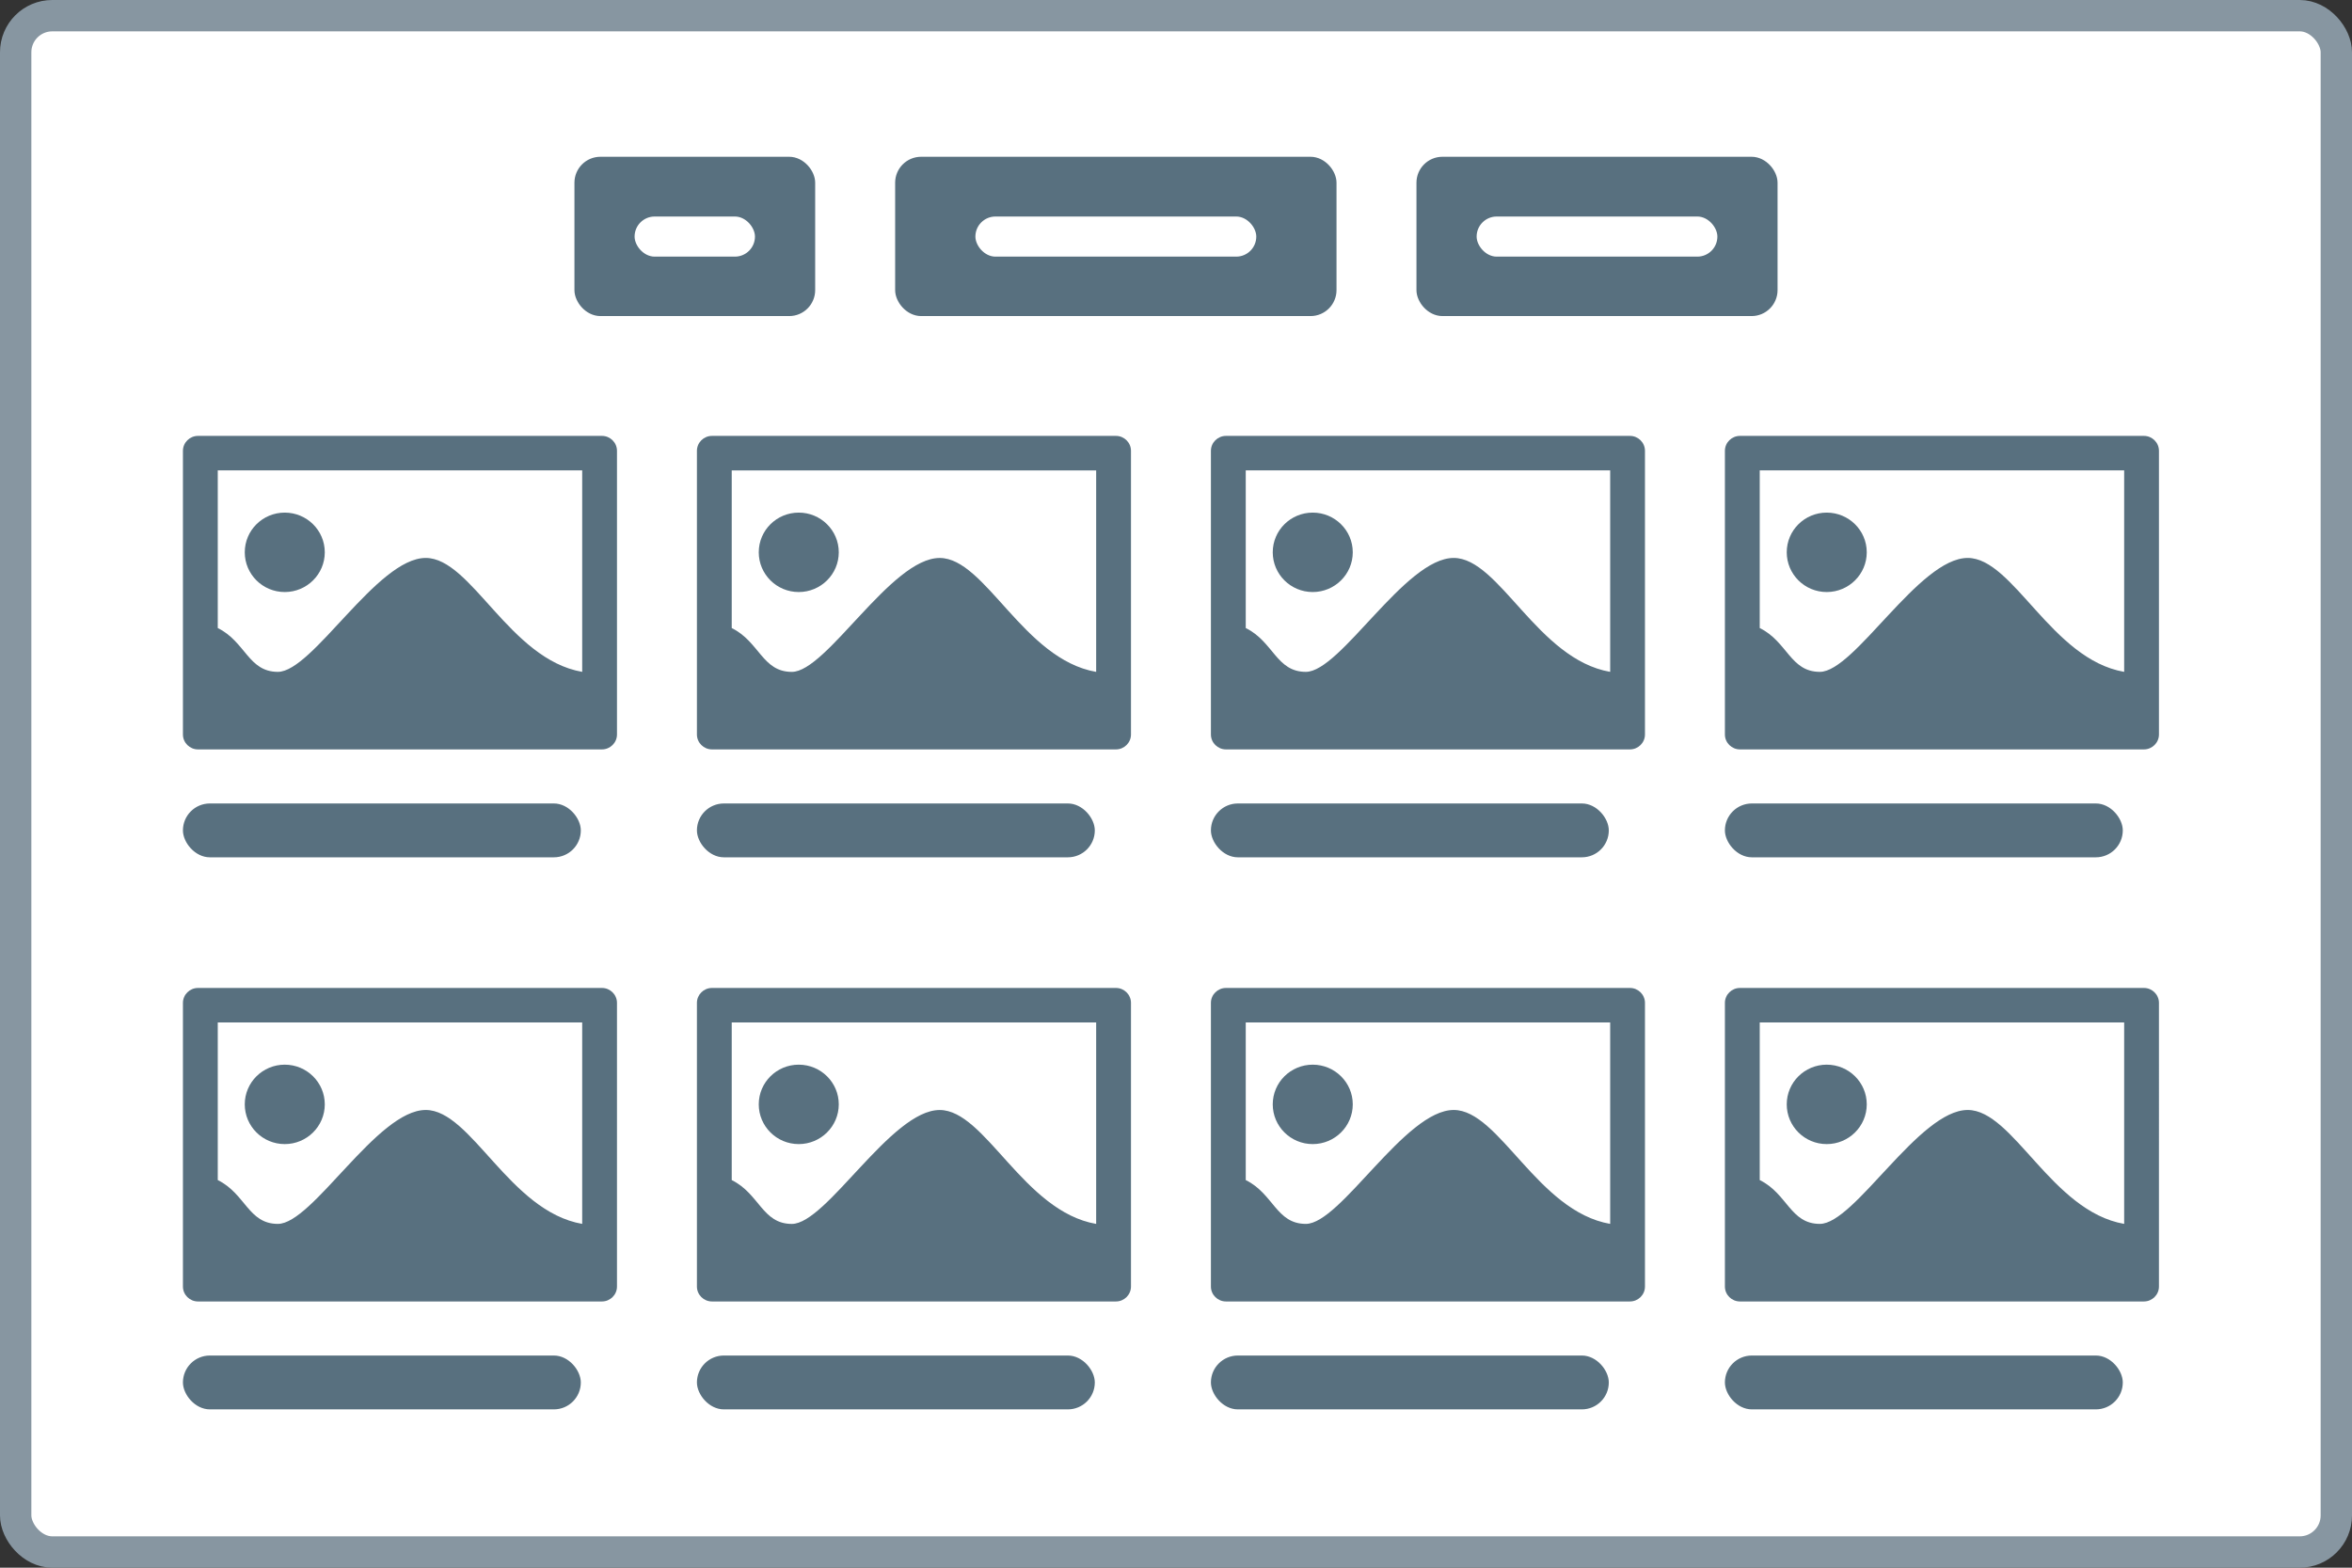 <svg xmlns="http://www.w3.org/2000/svg" width="90" height="60" fill="none" xmlns:v="https://vecta.io/nano"><rect width="100%" height="100%" fill="#333333" stroke="none"/><style><![CDATA[.B{fill-rule:evenodd}.C{fill:#58707f}.D{stroke:#58707f}.E{stroke-width:.382}]]></style><rect x=".6" y=".6" width="88.8" height="58.8" rx="1.4" fill="#fff"/><rect x=".6" y=".6" width="88.8" height="58.8" rx="1.4" stroke="#8796a1" stroke-width="1.2"/><g class="C"><path d="M7.576 16.683h15.458c.316 0 .575.256.575.571v10.857c0 .315-.259.571-.575.571H7.576c-.316 0-.576-.256-.576-.571V17.254c0-.315.26-.571.576-.571zm3.32 2.936c.845 0 1.532.68 1.532 1.519s-.686 1.521-1.532 1.521-1.53-.681-1.53-1.521.685-1.519 1.53-1.519zm-2.563-1.616h13.945v7.711c-2.78-.481-4.242-4.36-5.987-4.36-1.86 0-4.327 4.36-5.658 4.36-1.13 0-1.238-1.154-2.3-1.677v-6.034z" class="B"/><rect x="7" y="30.751" width="15.225" height="2.061" rx="1.031"/><path d="M27.244 16.683h15.458c.316 0 .575.256.575.571v10.857c0 .315-.259.571-.575.571H27.244c-.316 0-.576-.256-.576-.571V17.254c0-.315.26-.571.576-.571zm3.32 2.936c.845 0 1.532.68 1.532 1.519s-.686 1.521-1.532 1.521-1.53-.681-1.53-1.521.685-1.519 1.53-1.519zM28 18.004h13.945v7.711c-2.78-.481-4.242-4.36-5.987-4.36-1.86 0-4.327 4.36-5.658 4.36-1.13 0-1.238-1.154-2.3-1.677v-6.034z" class="B"/><rect x="26.668" y="30.751" width="15.225" height="2.061" rx="1.031"/><path d="M46.912 16.683h15.458c.316 0 .575.256.575.571v10.857c0 .315-.259.571-.575.571H46.912c-.316 0-.576-.256-.576-.571V17.254c0-.315.26-.571.576-.571zm3.32 2.936c.845 0 1.532.68 1.532 1.519s-.687 1.521-1.532 1.521-1.53-.681-1.53-1.521.685-1.519 1.53-1.519zm-2.563-1.616h13.945v7.711c-2.78-.481-4.242-4.36-5.987-4.36-1.86 0-4.327 4.36-5.658 4.36-1.13 0-1.238-1.154-2.3-1.677v-6.034z" class="B"/><rect x="46.336" y="30.751" width="15.225" height="2.061" rx="1.031"/><path d="M66.58 16.683h15.458c.316 0 .575.256.575.571v10.857c0 .315-.26.571-.575.571H66.58c-.316 0-.576-.256-.576-.571V17.254c0-.315.26-.571.576-.571zm3.32 2.936c.845 0 1.532.68 1.532 1.519s-.686 1.521-1.532 1.521-1.53-.681-1.53-1.521.685-1.519 1.53-1.519zm-2.563-1.616h13.945v7.711c-2.78-.481-4.242-4.36-5.987-4.36-1.86 0-4.327 4.36-5.658 4.36-1.13 0-1.238-1.154-2.3-1.677v-6.034z" class="B"/><rect x="66.004" y="30.751" width="15.225" height="2.061" rx="1.031"/><path d="M7.576 37.812h15.458c.316 0 .575.256.575.571V49.24c0 .315-.259.571-.575.571H7.576c-.316 0-.576-.256-.576-.571V38.383c0-.315.26-.571.576-.571zm3.32 2.936c.845 0 1.532.68 1.532 1.519s-.686 1.521-1.532 1.521-1.53-.681-1.53-1.521.685-1.519 1.53-1.519zm-2.563-1.616h13.945v7.71c-2.78-.482-4.242-4.36-5.987-4.36-1.86 0-4.327 4.36-5.658 4.36-1.13 0-1.238-1.155-2.3-1.677v-6.034z" class="B"/><rect x="7" y="51.88" width="15.225" height="2.061" rx="1.031"/><path d="M27.244 37.812h15.458c.316 0 .575.256.575.571V49.24c0 .315-.26.571-.575.571H27.244c-.316 0-.576-.256-.576-.571V38.383c0-.315.259-.571.576-.571zm3.32 2.936c.845 0 1.532.68 1.532 1.519s-.687 1.521-1.532 1.521-1.53-.681-1.53-1.521.685-1.519 1.53-1.519zM28 39.133h13.945v7.71c-2.78-.482-4.242-4.36-5.987-4.36-1.86 0-4.327 4.36-5.658 4.36-1.131 0-1.238-1.155-2.3-1.677v-6.034z" class="B"/><rect x="26.668" y="51.88" width="15.225" height="2.061" rx="1.031"/><path d="M46.912 37.812h15.458c.316 0 .575.256.575.571V49.24c0 .315-.259.571-.575.571H46.912c-.316 0-.576-.256-.576-.571V38.383c0-.315.26-.571.576-.571zm3.32 2.936c.845 0 1.532.68 1.532 1.519s-.687 1.521-1.532 1.521-1.53-.681-1.53-1.521.685-1.519 1.53-1.519zm-2.563-1.616h13.945v7.71c-2.78-.482-4.242-4.36-5.987-4.36-1.86 0-4.327 4.36-5.658 4.36-1.13 0-1.238-1.155-2.3-1.677v-6.034z" class="B"/><rect x="46.336" y="51.88" width="15.225" height="2.061" rx="1.031"/><path d="M66.58 37.812h15.458c.316 0 .575.256.575.571V49.24c0 .315-.26.571-.575.571H66.58c-.316 0-.576-.256-.576-.571V38.383c0-.315.26-.571.576-.571zm3.32 2.936c.845 0 1.532.68 1.532 1.519s-.686 1.521-1.532 1.521-1.53-.681-1.53-1.521.685-1.519 1.53-1.519zm-2.563-1.616h13.945v7.71c-2.78-.482-4.242-4.36-5.987-4.36-1.86 0-4.327 4.36-5.658 4.36-1.13 0-1.238-1.155-2.3-1.677v-6.034z" class="B"/><rect x="66.004" y="51.88" width="15.225" height="2.061" rx="1.031"/><rect x="22.172" y="6.191" width="8.83" height="5.715" rx=".803" class="D E"/></g><rect x="24.283" y="8.287" width="4.606" height="1.535" rx=".767" fill="#fff"/><rect x="34.444" y="6.191" width="16.507" height="5.715" rx=".803" class="C D E"/><rect x="37.324" y="8.287" width="10.748" height="1.535" rx=".767" fill="#fff"/><rect x="54.392" y="6.191" width="13.436" height="5.715" rx=".803" class="C D E"/><rect x="56.504" y="8.287" width="9.212" height="1.535" rx=".767" fill="#fff"/></svg>